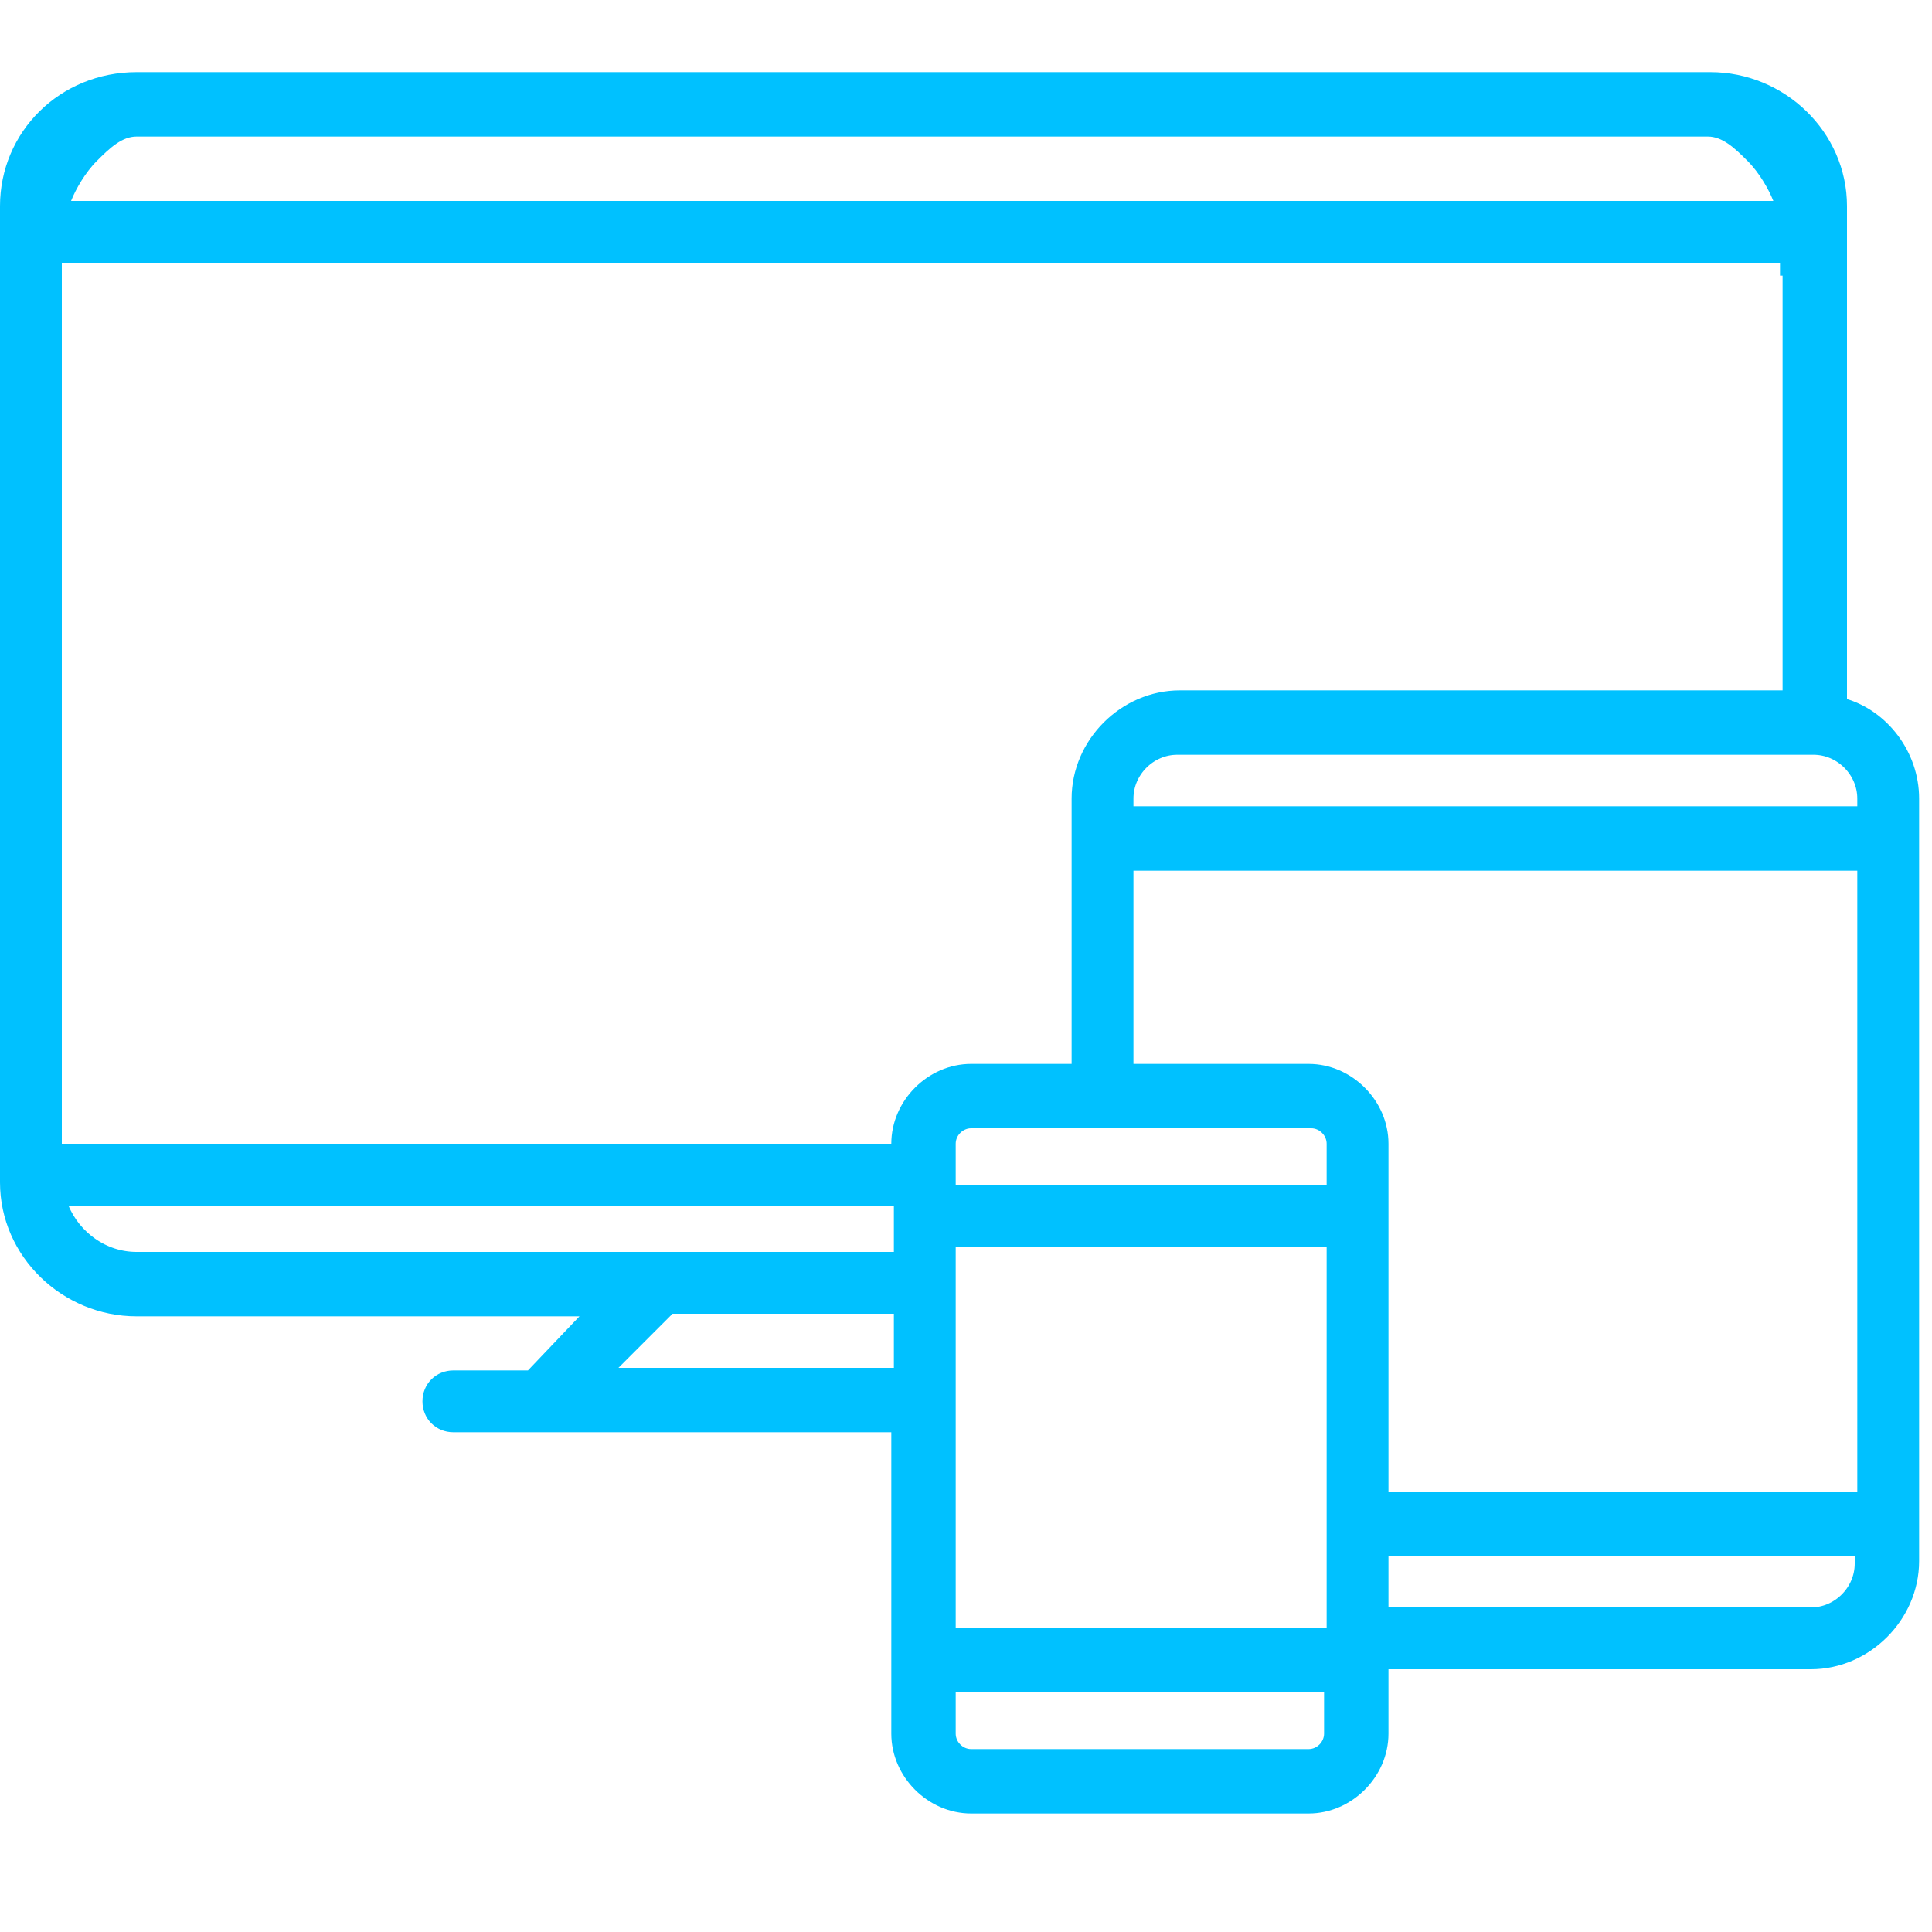 <?xml version="1.0" encoding="utf-8"?>
<!-- Generator: Adobe Illustrator 22.1.0, SVG Export Plug-In . SVG Version: 6.00 Build 0)  -->
<svg version="1.1" id="Layer_1" xmlns="http://www.w3.org/2000/svg" xmlns:xlink="http://www.w3.org/1999/xlink" x="0px" y="0px"
	 width="75px" height="75px" viewBox="0 0 75 75" style="enable-background:new 0 0 75 75;" xml:space="preserve">
<style type="text/css">
	.st0{fill:#00C1FF;stroke:#00C1FF;}
</style>
<path class="st0" d="M71.1,27.1v0.4l0.4,0.1C72.9,28,74,29.4,74,31v29.6c0,2-1.7,3.7-3.7,3.7H53.9h-0.5v0.5v2.5
	c0,1.4-1.2,2.6-2.6,2.6H37.7c-1.4,0-2.6-1.2-2.6-2.6V55.6v-0.5h-0.5h-17c-0.4,0-0.7-0.3-0.7-0.7s0.3-0.7,0.7-0.7h3h0.2l0.1-0.2
	l2-2.1l0.8-0.8h-1.2H5.3c-2.6,0-4.8-2.1-4.8-4.7V8c0-2.6,2.1-4.7,4.8-4.7h61.1c2.6,0,4.8,2.1,4.8,4.7V27.1z M72.1,31.9h0.5v-0.5V31
	c0-1.2-1-2.2-2.2-2.2H45.7c-1.2,0-2.2,1-2.2,2.2v0.3v0.5H44H72.1z M43.5,41.3v0.5H44h6.8c1.4,0,2.6,1.2,2.6,2.6v13.5v0.5h0.5h18.2
	h0.5v-0.5V33.8v-0.5h-0.5H44h-0.5v0.5V41.3z M51.5,46.5H52l0-0.5l0-1.6c0-0.6-0.5-1.1-1.1-1.1H37.7c-0.6,0-1.1,0.5-1.1,1.1V46v0.5
	h0.5H51.5z M69.6,10.2V9.7h-0.5H2.4H1.9v0.5v34.2v0.5h0.5h32.2h0.5l0-0.5c0-1.4,1.2-2.6,2.6-2.6h3.9h0.5v-0.5V31
	c0-2,1.7-3.7,3.7-3.7h23.4h0.5v-0.5V10.2z M37.1,47.9h-0.5v0.5v14.8v0.5h0.5h14.4H52v-0.5V48.4v-0.5h-0.5H37.1z M68.8,8.3h0.8
	l-0.3-0.7c-0.2-0.5-0.6-1.2-1.1-1.7c-0.5-0.5-1.1-1.1-1.9-1.1H5.3c-0.8,0-1.4,0.6-1.9,1.1C2.9,6.4,2.5,7.1,2.3,7.6L1.9,8.3h0.8H68.8
	z M2.7,46.3H1.9L2.2,47c0.5,1.2,1.7,2.1,3.1,2.1h0h29.4h0.5v-0.5v-1.8v-0.5h-0.5H2.7z M23.6,52.8l-0.8,0.8h1.2h10.7h0.5v-0.5V51
	v-0.5h-0.5h-8.7h-0.2l-0.1,0.2L23.6,52.8z M37.1,65.2h-0.5v0.5v1.6c0,0.6,0.5,1.1,1.1,1.1h13.1c0.6,0,1.1-0.5,1.1-1.1c0,0,0,0,0,0
	v-1.6v-0.5h-0.5H37.1z M53.4,62.4v0.5h0.5h16.4c1.2,0,2.2-1,2.2-2.2v-0.3v-0.5h-0.5H53.9h-0.5v0.5V62.4z"/>
</svg>
